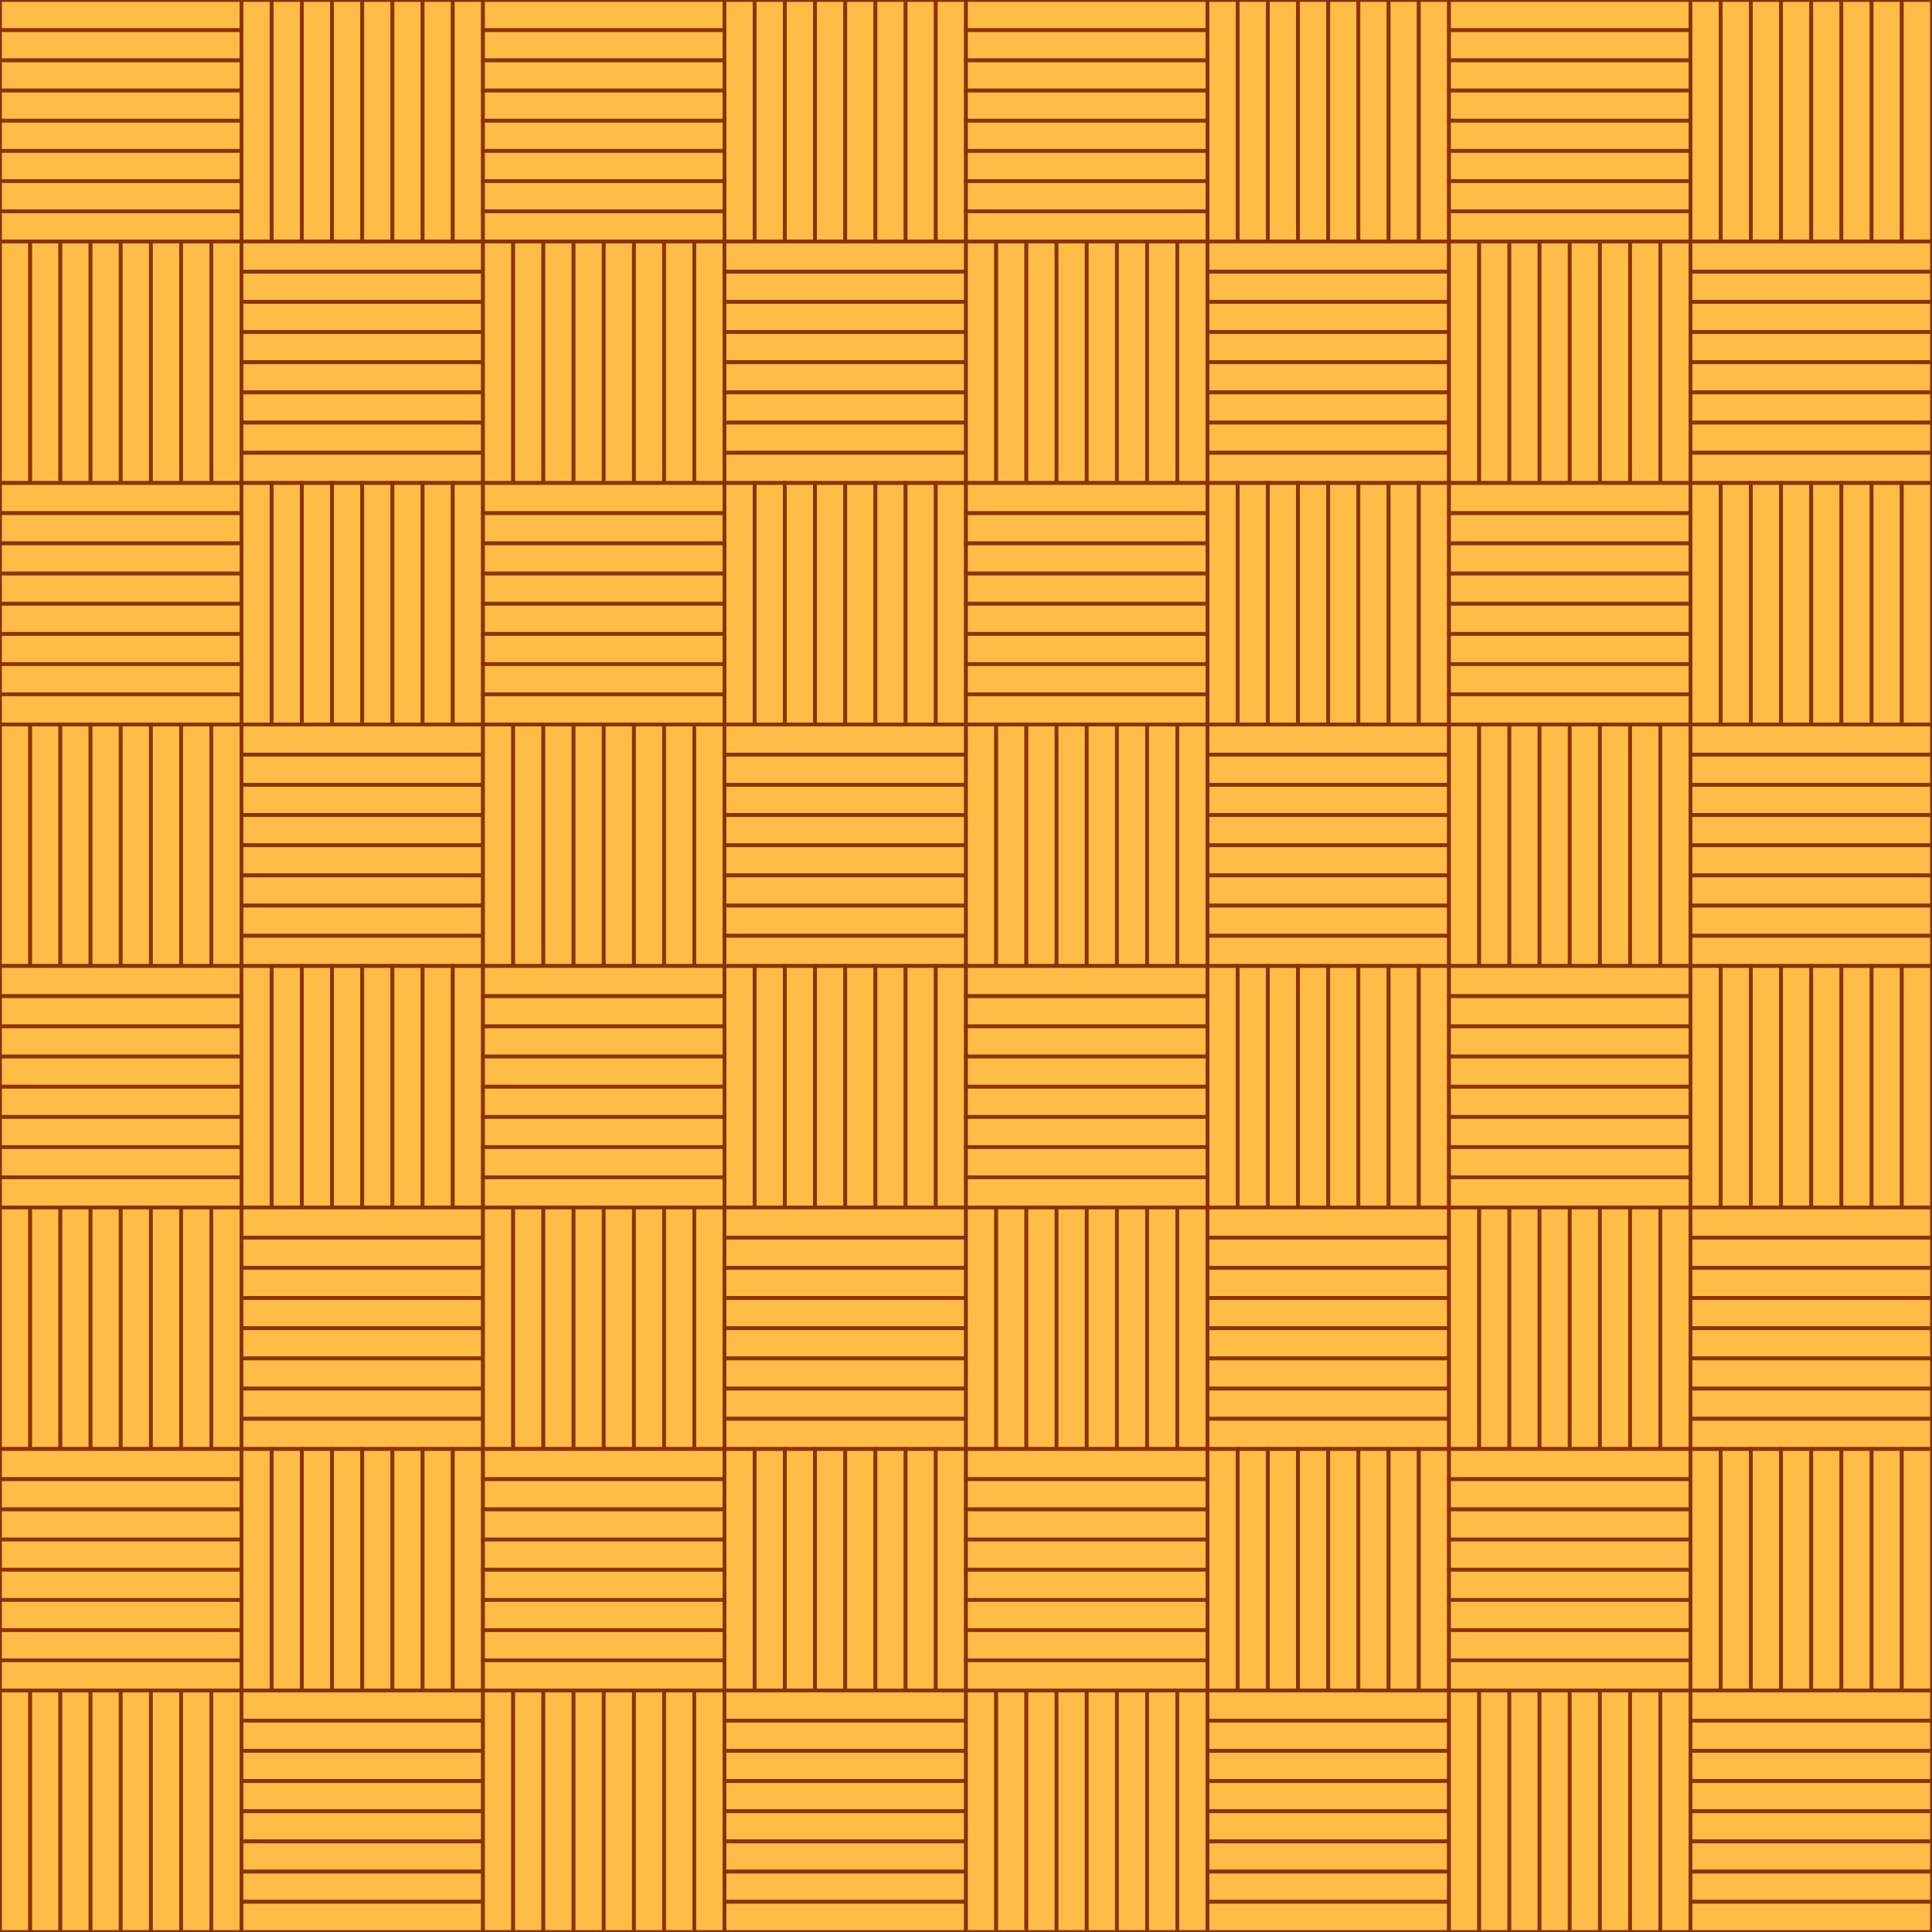 <?xml version="1.0" encoding="utf-8"?>
<!-- Generator: Adobe Illustrator 22.1.0, SVG Export Plug-In . SVG Version: 6.00 Build 0)  -->
<svg version="1.1"
	 id="svg2" inkscape:version="0.91 r13725" xmlns:cc="http://web.resource.org/cc/" xmlns:dc="http://purl.org/dc/elements/1.1/" xmlns:inkscape="http://www.inkscape.org/namespaces/inkscape" xmlns:ns1="http://sozi.baierouge.fr" xmlns:rdf="http://www.w3.org/1999/02/22-rdf-syntax-ns#" xmlns:sodipodi="http://sodipodi.sourceforge.net/DTD/sodipodi-0.dtd" xmlns:svg="http://www.w3.org/2000/svg"
	 xmlns="http://www.w3.org/2000/svg" xmlns:xlink="http://www.w3.org/1999/xlink" x="0px" y="0px" viewBox="0 0 512 512"
	 style="enable-background:new 0 0 512 512;" xml:space="preserve">
<style type="text/css">
	.st0{fill:#FFBD48;stroke:#8B3200;stroke-miterlimit:10;}
</style>
<g id="layer2">
	<rect id="rect2442" class="st0" width="64" height="8"/>
	<rect id="rect2444" y="8" class="st0" width="64" height="8"/>
	<rect id="rect2446" x="64" class="st0" width="8" height="64"/>
	<rect id="rect2448" x="72" class="st0" width="8" height="64"/>
	<rect id="rect2450" y="16" class="st0" width="64" height="8"/>
	<rect id="rect2452" y="24" class="st0" width="64" height="8"/>
	<rect id="rect2454" y="32" class="st0" width="64" height="8"/>
	<rect id="rect2456" y="40" class="st0" width="64" height="8"/>
	<rect id="rect2458" y="48" class="st0" width="64" height="8"/>
	<rect id="rect2460" y="56" class="st0" width="64" height="8"/>
	<rect id="rect2462" x="80" class="st0" width="8" height="64"/>
	<rect id="rect2464" x="88" class="st0" width="8" height="64"/>
	<rect id="rect2466" x="96" class="st0" width="8" height="64"/>
	<rect id="rect2468" x="104" class="st0" width="8" height="64"/>
	<rect id="rect2470" x="112" class="st0" width="8" height="64"/>
	<rect id="rect2472" x="120" class="st0" width="8" height="64"/>
	<rect id="rect2538" y="64" class="st0" width="8" height="64"/>
	<rect id="rect2540" x="8" y="64" class="st0" width="8" height="64"/>
	<rect id="rect2542" x="16" y="64" class="st0" width="8" height="64"/>
	<rect id="rect2544" x="24" y="64" class="st0" width="8" height="64"/>
	<rect id="rect2546" x="32" y="64" class="st0" width="8" height="64"/>
	<rect id="rect2548" x="40" y="64" class="st0" width="8" height="64"/>
	<rect id="rect2550" x="48" y="64" class="st0" width="8" height="64"/>
	<rect id="rect2552" x="56" y="64" class="st0" width="8" height="64"/>
	<rect id="rect2554" x="64" y="64" class="st0" width="64" height="8"/>
	<rect id="rect2556" x="64" y="72" class="st0" width="64" height="8"/>
	<rect id="rect2558" x="64" y="80" class="st0" width="64" height="8"/>
	<rect id="rect2560" x="64" y="88" class="st0" width="64" height="8"/>
	<rect id="rect2562" x="64" y="96" class="st0" width="64" height="8"/>
	<rect id="rect2564" x="64" y="104" class="st0" width="64" height="8"/>
	<rect id="rect2566" x="64" y="112" class="st0" width="64" height="8"/>
	<rect id="rect2568" x="64" y="120" class="st0" width="64" height="8"/>
	<rect id="rect2570" x="128" class="st0" width="64" height="8"/>
	<rect id="rect2572" x="128" y="8" class="st0" width="64" height="8"/>
	<rect id="rect2574" x="192" class="st0" width="8" height="64"/>
	<rect id="rect2576" x="200" class="st0" width="8" height="64"/>
	<rect id="rect2578" x="128" y="16" class="st0" width="64" height="8"/>
	<rect id="rect2580" x="128" y="24" class="st0" width="64" height="8"/>
	<rect id="rect2582" x="128" y="32" class="st0" width="64" height="8"/>
	<rect id="rect2584" x="128" y="40" class="st0" width="64" height="8"/>
	<rect id="rect2586" x="128" y="48" class="st0" width="64" height="8"/>
	<rect id="rect2588" x="128" y="56" class="st0" width="64" height="8"/>
	<rect id="rect2590" x="208" class="st0" width="8" height="64"/>
	<rect id="rect2592" x="216" class="st0" width="8" height="64"/>
	<rect id="rect2594" x="224" class="st0" width="8" height="64"/>
	<rect id="rect2596" x="232" class="st0" width="8" height="64"/>
	<rect id="rect2598" x="240" class="st0" width="8" height="64"/>
	<rect id="rect2600" x="248" class="st0" width="8" height="64"/>
	<rect id="rect2602" x="128" y="64" class="st0" width="8" height="64"/>
	<rect id="rect2604" x="136" y="64" class="st0" width="8" height="64"/>
	<rect id="rect2606" x="144" y="64" class="st0" width="8" height="64"/>
	<rect id="rect2608" x="152" y="64" class="st0" width="8" height="64"/>
	<rect id="rect2610" x="160" y="64" class="st0" width="8" height="64"/>
	<rect id="rect2612" x="168" y="64" class="st0" width="8" height="64"/>
	<rect id="rect2614" x="176" y="64" class="st0" width="8" height="64"/>
	<rect id="rect2616" x="184" y="64" class="st0" width="8" height="64"/>
	<rect id="rect2618" x="192" y="64" class="st0" width="64" height="8"/>
	<rect id="rect2620" x="192" y="72" class="st0" width="64" height="8"/>
	<rect id="rect2622" x="192" y="80" class="st0" width="64" height="8"/>
	<rect id="rect2624" x="192" y="88" class="st0" width="64" height="8"/>
	<rect id="rect2626" x="192" y="96" class="st0" width="64" height="8"/>
	<rect id="rect2628" x="192" y="104" class="st0" width="64" height="8"/>
	<rect id="rect2630" x="192" y="112" class="st0" width="64" height="8"/>
	<rect id="rect2632" x="192" y="120" class="st0" width="64" height="8"/>
	<rect id="rect2634" y="128" class="st0" width="64" height="8"/>
	<rect id="rect2636" y="136" class="st0" width="64" height="8"/>
	<rect id="rect2638" x="64" y="128" class="st0" width="8" height="64"/>
	<rect id="rect2640" x="72" y="128" class="st0" width="8" height="64"/>
	<rect id="rect2642" y="144" class="st0" width="64" height="8"/>
	<rect id="rect2644" y="152" class="st0" width="64" height="8"/>
	<rect id="rect2646" y="160" class="st0" width="64" height="8"/>
	<rect id="rect2648" y="168" class="st0" width="64" height="8"/>
	<rect id="rect2650" y="176" class="st0" width="64" height="8"/>
	<rect id="rect2652" y="184" class="st0" width="64" height="8"/>
	<rect id="rect2654" x="80" y="128" class="st0" width="8" height="64"/>
	<rect id="rect2656" x="88" y="128" class="st0" width="8" height="64"/>
	<rect id="rect2658" x="96" y="128" class="st0" width="8" height="64"/>
	<rect id="rect2660" x="104" y="128" class="st0" width="8" height="64"/>
	<rect id="rect2662" x="112" y="128" class="st0" width="8" height="64"/>
	<rect id="rect2664" x="120" y="128" class="st0" width="8" height="64"/>
	<rect id="rect2666" y="192" class="st0" width="8" height="64"/>
	<rect id="rect2668" x="8" y="192" class="st0" width="8" height="64"/>
	<rect id="rect2670" x="16" y="192" class="st0" width="8" height="64"/>
	<rect id="rect2672" x="24" y="192" class="st0" width="8" height="64"/>
	<rect id="rect2674" x="32" y="192" class="st0" width="8" height="64"/>
	<rect id="rect2676" x="40" y="192" class="st0" width="8" height="64"/>
	<rect id="rect2678" x="48" y="192" class="st0" width="8" height="64"/>
	<rect id="rect2680" x="56" y="192" class="st0" width="8" height="64"/>
	<rect id="rect2682" x="64" y="192" class="st0" width="64" height="8"/>
	<rect id="rect2684" x="64" y="200" class="st0" width="64" height="8"/>
	<rect id="rect2686" x="64" y="208" class="st0" width="64" height="8"/>
	<rect id="rect2688" x="64" y="216" class="st0" width="64" height="8"/>
	<rect id="rect2690" x="64" y="224" class="st0" width="64" height="8"/>
	<rect id="rect2692" x="64" y="232" class="st0" width="64" height="8"/>
	<rect id="rect2694" x="64" y="240" class="st0" width="64" height="8"/>
	<rect id="rect2696" x="64" y="248" class="st0" width="64" height="8"/>
	<rect id="rect2698" x="128" y="128" class="st0" width="64" height="8"/>
	<rect id="rect2700" x="128" y="136" class="st0" width="64" height="8"/>
	<rect id="rect2702" x="192" y="128" class="st0" width="8" height="64"/>
	<rect id="rect2704" x="200" y="128" class="st0" width="8" height="64"/>
	<rect id="rect2706" x="128" y="144" class="st0" width="64" height="8"/>
	<rect id="rect2708" x="128" y="152" class="st0" width="64" height="8"/>
	<rect id="rect2710" x="128" y="160" class="st0" width="64" height="8"/>
	<rect id="rect2712" x="128" y="168" class="st0" width="64" height="8"/>
	<rect id="rect2714" x="128" y="176" class="st0" width="64" height="8"/>
	<rect id="rect2716" x="128" y="184" class="st0" width="64" height="8"/>
	<rect id="rect2718" x="208" y="128" class="st0" width="8" height="64"/>
	<rect id="rect2720" x="216" y="128" class="st0" width="8" height="64"/>
	<rect id="rect2722" x="224" y="128" class="st0" width="8" height="64"/>
	<rect id="rect2724" x="232" y="128" class="st0" width="8" height="64"/>
	<rect id="rect2726" x="240" y="128" class="st0" width="8" height="64"/>
	<rect id="rect2728" x="248" y="128" class="st0" width="8" height="64"/>
	<rect id="rect2730" x="128" y="192" class="st0" width="8" height="64"/>
	<rect id="rect2732" x="136" y="192" class="st0" width="8" height="64"/>
	<rect id="rect2734" x="144" y="192" class="st0" width="8" height="64"/>
	<rect id="rect2736" x="152" y="192" class="st0" width="8" height="64"/>
	<rect id="rect2738" x="160" y="192" class="st0" width="8" height="64"/>
	<rect id="rect2740" x="168" y="192" class="st0" width="8" height="64"/>
	<rect id="rect2742" x="176" y="192" class="st0" width="8" height="64"/>
	<rect id="rect2744" x="184" y="192" class="st0" width="8" height="64"/>
	<rect id="rect2746" x="192" y="192" class="st0" width="64" height="8"/>
	<rect id="rect2748" x="192" y="200" class="st0" width="64" height="8"/>
	<rect id="rect2750" x="192" y="208" class="st0" width="64" height="8"/>
	<rect id="rect2752" x="192" y="216" class="st0" width="64" height="8"/>
	<rect id="rect2754" x="192" y="224" class="st0" width="64" height="8"/>
	<rect id="rect2756" x="192" y="232" class="st0" width="64" height="8"/>
	<rect id="rect2758" x="192" y="240" class="st0" width="64" height="8"/>
	<rect id="rect2760" x="192" y="248" class="st0" width="64" height="8"/>
	<rect id="rect2762" x="256" class="st0" width="64" height="8"/>
	<rect id="rect2764" x="256" y="8" class="st0" width="64" height="8"/>
	<rect id="rect2766" x="320" class="st0" width="8" height="64"/>
	<rect id="rect2768" x="328" class="st0" width="8" height="64"/>
	<rect id="rect2770" x="256" y="16" class="st0" width="64" height="8"/>
	<rect id="rect2772" x="256" y="24" class="st0" width="64" height="8"/>
	<rect id="rect2774" x="256" y="32" class="st0" width="64" height="8"/>
	<rect id="rect2776" x="256" y="40" class="st0" width="64" height="8"/>
	<rect id="rect2778" x="256" y="48" class="st0" width="64" height="8"/>
	<rect id="rect2780" x="256" y="56" class="st0" width="64" height="8"/>
	<rect id="rect2782" x="336" class="st0" width="8" height="64"/>
	<rect id="rect2784" x="344" class="st0" width="8" height="64"/>
	<rect id="rect2786" x="352" class="st0" width="8" height="64"/>
	<rect id="rect2788" x="360" class="st0" width="8" height="64"/>
	<rect id="rect2790" x="368" class="st0" width="8" height="64"/>
	<rect id="rect2792" x="376" class="st0" width="8" height="64"/>
	<rect id="rect2794" x="256" y="64" class="st0" width="8" height="64"/>
	<rect id="rect2796" x="264" y="64" class="st0" width="8" height="64"/>
	<rect id="rect2798" x="272" y="64" class="st0" width="8" height="64"/>
	<rect id="rect2800" x="280" y="64" class="st0" width="8" height="64"/>
	<rect id="rect2802" x="288" y="64" class="st0" width="8" height="64"/>
	<rect id="rect2804" x="296" y="64" class="st0" width="8" height="64"/>
	<rect id="rect2806" x="304" y="64" class="st0" width="8" height="64"/>
	<rect id="rect2808" x="312" y="64" class="st0" width="8" height="64"/>
	<rect id="rect2810" x="320" y="64" class="st0" width="64" height="8"/>
	<rect id="rect2812" x="320" y="72" class="st0" width="64" height="8"/>
	<rect id="rect2814" x="320" y="80" class="st0" width="64" height="8"/>
	<rect id="rect2816" x="320" y="88" class="st0" width="64" height="8"/>
	<rect id="rect2818" x="320" y="96" class="st0" width="64" height="8"/>
	<rect id="rect2820" x="320" y="104" class="st0" width="64" height="8"/>
	<rect id="rect2822" x="320" y="112" class="st0" width="64" height="8"/>
	<rect id="rect2824" x="320" y="120" class="st0" width="64" height="8"/>
	<rect id="rect2826" x="384" class="st0" width="64" height="8"/>
	<rect id="rect2828" x="384" y="8" class="st0" width="64" height="8"/>
	<rect id="rect2830" x="448" class="st0" width="8" height="64"/>
	<rect id="rect2832" x="456" class="st0" width="8" height="64"/>
	<rect id="rect2834" x="384" y="16" class="st0" width="64" height="8"/>
	<rect id="rect2836" x="384" y="24" class="st0" width="64" height="8"/>
	<rect id="rect2838" x="384" y="32" class="st0" width="64" height="8"/>
	<rect id="rect2840" x="384" y="40" class="st0" width="64" height="8"/>
	<rect id="rect2842" x="384" y="48" class="st0" width="64" height="8"/>
	<rect id="rect2844" x="384" y="56" class="st0" width="64" height="8"/>
	<rect id="rect2846" x="464" class="st0" width="8" height="64"/>
	<rect id="rect2848" x="472" class="st0" width="8" height="64"/>
	<rect id="rect2850" x="480" class="st0" width="8" height="64"/>
	<rect id="rect2852" x="488" class="st0" width="8" height="64"/>
	<rect id="rect2854" x="496" class="st0" width="8" height="64"/>
	<rect id="rect2856" x="504" class="st0" width="8" height="64"/>
	<rect id="rect2858" x="384" y="64" class="st0" width="8" height="64"/>
	<rect id="rect2860" x="392" y="64" class="st0" width="8" height="64"/>
	<rect id="rect2862" x="400" y="64" class="st0" width="8" height="64"/>
	<rect id="rect2864" x="408" y="64" class="st0" width="8" height="64"/>
	<rect id="rect2866" x="416" y="64" class="st0" width="8" height="64"/>
	<rect id="rect2868" x="424" y="64" class="st0" width="8" height="64"/>
	<rect id="rect2870" x="432" y="64" class="st0" width="8" height="64"/>
	<rect id="rect2872" x="440" y="64" class="st0" width="8" height="64"/>
	<rect id="rect2874" x="448" y="64" class="st0" width="64" height="8"/>
	<rect id="rect2876" x="448" y="72" class="st0" width="64" height="8"/>
	<rect id="rect2878" x="448" y="80" class="st0" width="64" height="8"/>
	<rect id="rect2880" x="448" y="88" class="st0" width="64" height="8"/>
	<rect id="rect2882" x="448" y="96" class="st0" width="64" height="8"/>
	<rect id="rect2884" x="448" y="104" class="st0" width="64" height="8"/>
	<rect id="rect2886" x="448" y="112" class="st0" width="64" height="8"/>
	<rect id="rect2888" x="448" y="120" class="st0" width="64" height="8"/>
	<rect id="rect2890" x="256" y="128" class="st0" width="64" height="8"/>
	<rect id="rect2892" x="256" y="136" class="st0" width="64" height="8"/>
	<rect id="rect2894" x="320" y="128" class="st0" width="8" height="64"/>
	<rect id="rect2896" x="328" y="128" class="st0" width="8" height="64"/>
	<rect id="rect2898" x="256" y="144" class="st0" width="64" height="8"/>
	<rect id="rect2900" x="256" y="152" class="st0" width="64" height="8"/>
	<rect id="rect2902" x="256" y="160" class="st0" width="64" height="8"/>
	<rect id="rect2904" x="256" y="168" class="st0" width="64" height="8"/>
	<rect id="rect2906" x="256" y="176" class="st0" width="64" height="8"/>
	<rect id="rect2908" x="256" y="184" class="st0" width="64" height="8"/>
	<rect id="rect2910" x="336" y="128" class="st0" width="8" height="64"/>
	<rect id="rect2912" x="344" y="128" class="st0" width="8" height="64"/>
	<rect id="rect2914" x="352" y="128" class="st0" width="8" height="64"/>
	<rect id="rect2916" x="360" y="128" class="st0" width="8" height="64"/>
	<rect id="rect2918" x="368" y="128" class="st0" width="8" height="64"/>
	<rect id="rect2920" x="376" y="128" class="st0" width="8" height="64"/>
	<rect id="rect2922" x="256" y="192" class="st0" width="8" height="64"/>
	<rect id="rect2924" x="264" y="192" class="st0" width="8" height="64"/>
	<rect id="rect2926" x="272" y="192" class="st0" width="8" height="64"/>
	<rect id="rect2928" x="280" y="192" class="st0" width="8" height="64"/>
	<rect id="rect2930" x="288" y="192" class="st0" width="8" height="64"/>
	<rect id="rect2932" x="296" y="192" class="st0" width="8" height="64"/>
	<rect id="rect2934" x="304" y="192" class="st0" width="8" height="64"/>
	<rect id="rect2936" x="312" y="192" class="st0" width="8" height="64"/>
	<rect id="rect2938" x="320" y="192" class="st0" width="64" height="8"/>
	<rect id="rect2940" x="320" y="200" class="st0" width="64" height="8"/>
	<rect id="rect2942" x="320" y="208" class="st0" width="64" height="8"/>
	<rect id="rect2944" x="320" y="216" class="st0" width="64" height="8"/>
	<rect id="rect2946" x="320" y="224" class="st0" width="64" height="8"/>
	<rect id="rect2948" x="320" y="232" class="st0" width="64" height="8"/>
	<rect id="rect2950" x="320" y="240" class="st0" width="64" height="8"/>
	<rect id="rect2952" x="320" y="248" class="st0" width="64" height="8"/>
	<rect id="rect2954" x="384" y="128" class="st0" width="64" height="8"/>
	<rect id="rect2956" x="384" y="136" class="st0" width="64" height="8"/>
	<rect id="rect2958" x="448" y="128" class="st0" width="8" height="64"/>
	<rect id="rect2960" x="456" y="128" class="st0" width="8" height="64"/>
	<rect id="rect2962" x="384" y="144" class="st0" width="64" height="8"/>
	<rect id="rect2964" x="384" y="152" class="st0" width="64" height="8"/>
	<rect id="rect2966" x="384" y="160" class="st0" width="64" height="8"/>
	<rect id="rect2968" x="384" y="168" class="st0" width="64" height="8"/>
	<rect id="rect2970" x="384" y="176" class="st0" width="64" height="8"/>
	<rect id="rect2972" x="384" y="184" class="st0" width="64" height="8"/>
	<rect id="rect2974" x="464" y="128" class="st0" width="8" height="64"/>
	<rect id="rect2976" x="472" y="128" class="st0" width="8" height="64"/>
	<rect id="rect2978" x="480" y="128" class="st0" width="8" height="64"/>
	<rect id="rect2980" x="488" y="128" class="st0" width="8" height="64"/>
	<rect id="rect2982" x="496" y="128" class="st0" width="8" height="64"/>
	<rect id="rect2984" x="504" y="128" class="st0" width="8" height="64"/>
	<rect id="rect2986" x="384" y="192" class="st0" width="8" height="64"/>
	<rect id="rect2988" x="392" y="192" class="st0" width="8" height="64"/>
	<rect id="rect2990" x="400" y="192" class="st0" width="8" height="64"/>
	<rect id="rect2992" x="408" y="192" class="st0" width="8" height="64"/>
	<rect id="rect2994" x="416" y="192" class="st0" width="8" height="64"/>
	<rect id="rect2996" x="424" y="192" class="st0" width="8" height="64"/>
	<rect id="rect2998" x="432" y="192" class="st0" width="8" height="64"/>
	<rect id="rect3000" x="440" y="192" class="st0" width="8" height="64"/>
	<rect id="rect3002" x="448" y="192" class="st0" width="64" height="8"/>
	<rect id="rect3004" x="448" y="200" class="st0" width="64" height="8"/>
	<rect id="rect3006" x="448" y="208" class="st0" width="64" height="8"/>
	<rect id="rect3008" x="448" y="216" class="st0" width="64" height="8"/>
	<rect id="rect3010" x="448" y="224" class="st0" width="64" height="8"/>
	<rect id="rect3012" x="448" y="232" class="st0" width="64" height="8"/>
	<rect id="rect3014" x="448" y="240" class="st0" width="64" height="8"/>
	<rect id="rect3016" x="448" y="248" class="st0" width="64" height="8"/>
	<rect id="rect3018" y="256" class="st0" width="64" height="8"/>
	<rect id="rect3020" y="264" class="st0" width="64" height="8"/>
	<rect id="rect3022" x="64" y="256" class="st0" width="8" height="64"/>
	<rect id="rect3024" x="72" y="256" class="st0" width="8" height="64"/>
	<rect id="rect3026" y="272" class="st0" width="64" height="8"/>
	<rect id="rect3028" y="280" class="st0" width="64" height="8"/>
	<rect id="rect3030" y="288" class="st0" width="64" height="8"/>
	<rect id="rect3032" y="296" class="st0" width="64" height="8"/>
	<rect id="rect3034" y="304" class="st0" width="64" height="8"/>
	<rect id="rect3036" y="312" class="st0" width="64" height="8"/>
	<rect id="rect3038" x="80" y="256" class="st0" width="8" height="64"/>
	<rect id="rect3040" x="88" y="256" class="st0" width="8" height="64"/>
	<rect id="rect3042" x="96" y="256" class="st0" width="8" height="64"/>
	<rect id="rect3044" x="104" y="256" class="st0" width="8" height="64"/>
	<rect id="rect3046" x="112" y="256" class="st0" width="8" height="64"/>
	<rect id="rect3048" x="120" y="256" class="st0" width="8" height="64"/>
	<rect id="rect3050" y="320" class="st0" width="8" height="64"/>
	<rect id="rect3052" x="8" y="320" class="st0" width="8" height="64"/>
	<rect id="rect3054" x="16" y="320" class="st0" width="8" height="64"/>
	<rect id="rect3056" x="24" y="320" class="st0" width="8" height="64"/>
	<rect id="rect3058" x="32" y="320" class="st0" width="8" height="64"/>
	<rect id="rect3060" x="40" y="320" class="st0" width="8" height="64"/>
	<rect id="rect3062" x="48" y="320" class="st0" width="8" height="64"/>
	<rect id="rect3064" x="56" y="320" class="st0" width="8" height="64"/>
	<rect id="rect3066" x="64" y="320" class="st0" width="64" height="8"/>
	<rect id="rect3068" x="64" y="328" class="st0" width="64" height="8"/>
	<rect id="rect3070" x="64" y="336" class="st0" width="64" height="8"/>
	<rect id="rect3072" x="64" y="344" class="st0" width="64" height="8"/>
	<rect id="rect3074" x="64" y="352" class="st0" width="64" height="8"/>
	<rect id="rect3076" x="64" y="360" class="st0" width="64" height="8"/>
	<rect id="rect3078" x="64" y="368" class="st0" width="64" height="8"/>
	<rect id="rect3080" x="64" y="376" class="st0" width="64" height="8"/>
	<rect id="rect3082" x="128" y="256" class="st0" width="64" height="8"/>
	<rect id="rect3084" x="128" y="264" class="st0" width="64" height="8"/>
	<rect id="rect3086" x="192" y="256" class="st0" width="8" height="64"/>
	<rect id="rect3088" x="200" y="256" class="st0" width="8" height="64"/>
	<rect id="rect3090" x="128" y="272" class="st0" width="64" height="8"/>
	<rect id="rect3092" x="128" y="280" class="st0" width="64" height="8"/>
	<rect id="rect3094" x="128" y="288" class="st0" width="64" height="8"/>
	<rect id="rect3096" x="128" y="296" class="st0" width="64" height="8"/>
	<rect id="rect3098" x="128" y="304" class="st0" width="64" height="8"/>
	<rect id="rect3100" x="128" y="312" class="st0" width="64" height="8"/>
	<rect id="rect3102" x="208" y="256" class="st0" width="8" height="64"/>
	<rect id="rect3104" x="216" y="256" class="st0" width="8" height="64"/>
	<rect id="rect3106" x="224" y="256" class="st0" width="8" height="64"/>
	<rect id="rect3108" x="232" y="256" class="st0" width="8" height="64"/>
	<rect id="rect3110" x="240" y="256" class="st0" width="8" height="64"/>
	<rect id="rect3112" x="248" y="256" class="st0" width="8" height="64"/>
	<rect id="rect3114" x="128" y="320" class="st0" width="8" height="64"/>
	<rect id="rect3116" x="136" y="320" class="st0" width="8" height="64"/>
	<rect id="rect3118" x="144" y="320" class="st0" width="8" height="64"/>
	<rect id="rect3120" x="152" y="320" class="st0" width="8" height="64"/>
	<rect id="rect3122" x="160" y="320" class="st0" width="8" height="64"/>
	<rect id="rect3124" x="168" y="320" class="st0" width="8" height="64"/>
	<rect id="rect3126" x="176" y="320" class="st0" width="8" height="64"/>
	<rect id="rect3128" x="184" y="320" class="st0" width="8" height="64"/>
	<rect id="rect3130" x="192" y="320" class="st0" width="64" height="8"/>
	<rect id="rect3132" x="192" y="328" class="st0" width="64" height="8"/>
	<rect id="rect3134" x="192" y="336" class="st0" width="64" height="8"/>
	<rect id="rect3136" x="192" y="344" class="st0" width="64" height="8"/>
	<rect id="rect3138" x="192" y="352" class="st0" width="64" height="8"/>
	<rect id="rect3140" x="192" y="360" class="st0" width="64" height="8"/>
	<rect id="rect3142" x="192" y="368" class="st0" width="64" height="8"/>
	<rect id="rect3144" x="192" y="376" class="st0" width="64" height="8"/>
	<rect id="rect3146" y="384" class="st0" width="64" height="8"/>
	<rect id="rect3148" y="392" class="st0" width="64" height="8"/>
	<rect id="rect3150" x="64" y="384" class="st0" width="8" height="64"/>
	<rect id="rect3152" x="72" y="384" class="st0" width="8" height="64"/>
	<rect id="rect3154" y="400" class="st0" width="64" height="8"/>
	<rect id="rect3156" y="408" class="st0" width="64" height="8"/>
	<rect id="rect3158" y="416" class="st0" width="64" height="8"/>
	<rect id="rect3160" y="424" class="st0" width="64" height="8"/>
	<rect id="rect3162" y="432" class="st0" width="64" height="8"/>
	<rect id="rect3164" y="440" class="st0" width="64" height="8"/>
	<rect id="rect3166" x="80" y="384" class="st0" width="8" height="64"/>
	<rect id="rect3168" x="88" y="384" class="st0" width="8" height="64"/>
	<rect id="rect3170" x="96" y="384" class="st0" width="8" height="64"/>
	<rect id="rect3172" x="104" y="384" class="st0" width="8" height="64"/>
	<rect id="rect3174" x="112" y="384" class="st0" width="8" height="64"/>
	<rect id="rect3176" x="120" y="384" class="st0" width="8" height="64"/>
	<rect id="rect3178" y="448" class="st0" width="8" height="64"/>
	<rect id="rect3180" x="8" y="448" class="st0" width="8" height="64"/>
	<rect id="rect3182" x="16" y="448" class="st0" width="8" height="64"/>
	<rect id="rect3184" x="24" y="448" class="st0" width="8" height="64"/>
	<rect id="rect3186" x="32" y="448" class="st0" width="8" height="64"/>
	<rect id="rect3188" x="40" y="448" class="st0" width="8" height="64"/>
	<rect id="rect3190" x="48" y="448" class="st0" width="8" height="64"/>
	<rect id="rect3192" x="56" y="448" class="st0" width="8" height="64"/>
	<rect id="rect3194" x="64" y="448" class="st0" width="64" height="8"/>
	<rect id="rect3196" x="64" y="456" class="st0" width="64" height="8"/>
	<rect id="rect3198" x="64" y="464" class="st0" width="64" height="8"/>
	<rect id="rect3200" x="64" y="472" class="st0" width="64" height="8"/>
	<rect id="rect3202" x="64" y="480" class="st0" width="64" height="8"/>
	<rect id="rect3204" x="64" y="488" class="st0" width="64" height="8"/>
	<rect id="rect3206" x="64" y="496" class="st0" width="64" height="8"/>
	<rect id="rect3208" x="64" y="504" class="st0" width="64" height="8"/>
	<rect id="rect3210" x="128" y="384" class="st0" width="64" height="8"/>
	<rect id="rect3212" x="128" y="392" class="st0" width="64" height="8"/>
	<rect id="rect3214" x="192" y="384" class="st0" width="8" height="64"/>
	<rect id="rect3216" x="200" y="384" class="st0" width="8" height="64"/>
	<rect id="rect3218" x="128" y="400" class="st0" width="64" height="8"/>
	<rect id="rect3220" x="128" y="408" class="st0" width="64" height="8"/>
	<rect id="rect3222" x="128" y="416" class="st0" width="64" height="8"/>
	<rect id="rect3224" x="128" y="424" class="st0" width="64" height="8"/>
	<rect id="rect3226" x="128" y="432" class="st0" width="64" height="8"/>
	<rect id="rect3228" x="128" y="440" class="st0" width="64" height="8"/>
	<rect id="rect3230" x="208" y="384" class="st0" width="8" height="64"/>
	<rect id="rect3232" x="216" y="384" class="st0" width="8" height="64"/>
	<rect id="rect3234" x="224" y="384" class="st0" width="8" height="64"/>
	<rect id="rect3236" x="232" y="384" class="st0" width="8" height="64"/>
	<rect id="rect3238" x="240" y="384" class="st0" width="8" height="64"/>
	<rect id="rect3240" x="248" y="384" class="st0" width="8" height="64"/>
	<rect id="rect3242" x="128" y="448" class="st0" width="8" height="64"/>
	<rect id="rect3244" x="136" y="448" class="st0" width="8" height="64"/>
	<rect id="rect3246" x="144" y="448" class="st0" width="8" height="64"/>
	<rect id="rect3248" x="152" y="448" class="st0" width="8" height="64"/>
	<rect id="rect3250" x="160" y="448" class="st0" width="8" height="64"/>
	<rect id="rect3252" x="168" y="448" class="st0" width="8" height="64"/>
	<rect id="rect3254" x="176" y="448" class="st0" width="8" height="64"/>
	<rect id="rect3256" x="184" y="448" class="st0" width="8" height="64"/>
	<rect id="rect3258" x="192" y="448" class="st0" width="64" height="8"/>
	<rect id="rect3260" x="192" y="456" class="st0" width="64" height="8"/>
	<rect id="rect3262" x="192" y="464" class="st0" width="64" height="8"/>
	<rect id="rect3264" x="192" y="472" class="st0" width="64" height="8"/>
	<rect id="rect3266" x="192" y="480" class="st0" width="64" height="8"/>
	<rect id="rect3268" x="192" y="488" class="st0" width="64" height="8"/>
	<rect id="rect3270" x="192" y="496" class="st0" width="64" height="8"/>
	<rect id="rect3272" x="192" y="504" class="st0" width="64" height="8"/>
	<rect id="rect3274" x="256" y="256" class="st0" width="64" height="8"/>
	<rect id="rect3276" x="256" y="264" class="st0" width="64" height="8"/>
	<rect id="rect3278" x="320" y="256" class="st0" width="8" height="64"/>
	<rect id="rect3280" x="328" y="256" class="st0" width="8" height="64"/>
	<rect id="rect3282" x="256" y="272" class="st0" width="64" height="8"/>
	<rect id="rect3284" x="256" y="280" class="st0" width="64" height="8"/>
	<rect id="rect3286" x="256" y="288" class="st0" width="64" height="8"/>
	<rect id="rect3288" x="256" y="296" class="st0" width="64" height="8"/>
	<rect id="rect3290" x="256" y="304" class="st0" width="64" height="8"/>
	<rect id="rect3292" x="256" y="312" class="st0" width="64" height="8"/>
	<rect id="rect3294" x="336" y="256" class="st0" width="8" height="64"/>
	<rect id="rect3296" x="344" y="256" class="st0" width="8" height="64"/>
	<rect id="rect3298" x="352" y="256" class="st0" width="8" height="64"/>
	<rect id="rect3300" x="360" y="256" class="st0" width="8" height="64"/>
	<rect id="rect3302" x="368" y="256" class="st0" width="8" height="64"/>
	<rect id="rect3304" x="376" y="256" class="st0" width="8" height="64"/>
	<rect id="rect3306" x="256" y="320" class="st0" width="8" height="64"/>
	<rect id="rect3308" x="264" y="320" class="st0" width="8" height="64"/>
	<rect id="rect3310" x="272" y="320" class="st0" width="8" height="64"/>
	<rect id="rect3312" x="280" y="320" class="st0" width="8" height="64"/>
	<rect id="rect3314" x="288" y="320" class="st0" width="8" height="64"/>
	<rect id="rect3316" x="296" y="320" class="st0" width="8" height="64"/>
	<rect id="rect3318" x="304" y="320" class="st0" width="8" height="64"/>
	<rect id="rect3320" x="312" y="320" class="st0" width="8" height="64"/>
	<rect id="rect3322" x="320" y="320" class="st0" width="64" height="8"/>
	<rect id="rect3324" x="320" y="328" class="st0" width="64" height="8"/>
	<rect id="rect3326" x="320" y="336" class="st0" width="64" height="8"/>
	<rect id="rect3328" x="320" y="344" class="st0" width="64" height="8"/>
	<rect id="rect3330" x="320" y="352" class="st0" width="64" height="8"/>
	<rect id="rect3332" x="320" y="360" class="st0" width="64" height="8"/>
	<rect id="rect3334" x="320" y="368" class="st0" width="64" height="8"/>
	<rect id="rect3336" x="320" y="376" class="st0" width="64" height="8"/>
	<rect id="rect3338" x="384" y="256" class="st0" width="64" height="8"/>
	<rect id="rect3340" x="384" y="264" class="st0" width="64" height="8"/>
	<rect id="rect3342" x="448" y="256" class="st0" width="8" height="64"/>
	<rect id="rect3344" x="456" y="256" class="st0" width="8" height="64"/>
	<rect id="rect3346" x="384" y="272" class="st0" width="64" height="8"/>
	<rect id="rect3348" x="384" y="280" class="st0" width="64" height="8"/>
	<rect id="rect3350" x="384" y="288" class="st0" width="64" height="8"/>
	<rect id="rect3352" x="384" y="296" class="st0" width="64" height="8"/>
	<rect id="rect3354" x="384" y="304" class="st0" width="64" height="8"/>
	<rect id="rect3356" x="384" y="312" class="st0" width="64" height="8"/>
	<rect id="rect3358" x="464" y="256" class="st0" width="8" height="64"/>
	<rect id="rect3360" x="472" y="256" class="st0" width="8" height="64"/>
	<rect id="rect3362" x="480" y="256" class="st0" width="8" height="64"/>
	<rect id="rect3364" x="488" y="256" class="st0" width="8" height="64"/>
	<rect id="rect3366" x="496" y="256" class="st0" width="8" height="64"/>
	<rect id="rect3368" x="504" y="256" class="st0" width="8" height="64"/>
	<rect id="rect3370" x="384" y="320" class="st0" width="8" height="64"/>
	<rect id="rect3372" x="392" y="320" class="st0" width="8" height="64"/>
	<rect id="rect3374" x="400" y="320" class="st0" width="8" height="64"/>
	<rect id="rect3376" x="408" y="320" class="st0" width="8" height="64"/>
	<rect id="rect3378" x="416" y="320" class="st0" width="8" height="64"/>
	<rect id="rect3380" x="424" y="320" class="st0" width="8" height="64"/>
	<rect id="rect3382" x="432" y="320" class="st0" width="8" height="64"/>
	<rect id="rect3384" x="440" y="320" class="st0" width="8" height="64"/>
	<rect id="rect3386" x="448" y="320" class="st0" width="64" height="8"/>
	<rect id="rect3388" x="448" y="328" class="st0" width="64" height="8"/>
	<rect id="rect3390" x="448" y="336" class="st0" width="64" height="8"/>
	<rect id="rect3392" x="448" y="344" class="st0" width="64" height="8"/>
	<rect id="rect3394" x="448" y="352" class="st0" width="64" height="8"/>
	<rect id="rect3396" x="448" y="360" class="st0" width="64" height="8"/>
	<rect id="rect3398" x="448" y="368" class="st0" width="64" height="8"/>
	<rect id="rect3400" x="448" y="376" class="st0" width="64" height="8"/>
	<rect id="rect3402" x="256" y="384" class="st0" width="64" height="8"/>
	<rect id="rect3404" x="256" y="392" class="st0" width="64" height="8"/>
	<rect id="rect3406" x="320" y="384" class="st0" width="8" height="64"/>
	<rect id="rect3408" x="328" y="384" class="st0" width="8" height="64"/>
	<rect id="rect3410" x="256" y="400" class="st0" width="64" height="8"/>
	<rect id="rect3412" x="256" y="408" class="st0" width="64" height="8"/>
	<rect id="rect3414" x="256" y="416" class="st0" width="64" height="8"/>
	<rect id="rect3416" x="256" y="424" class="st0" width="64" height="8"/>
	<rect id="rect3418" x="256" y="432" class="st0" width="64" height="8"/>
	<rect id="rect3420" x="256" y="440" class="st0" width="64" height="8"/>
	<rect id="rect3422" x="336" y="384" class="st0" width="8" height="64"/>
	<rect id="rect3424" x="344" y="384" class="st0" width="8" height="64"/>
	<rect id="rect3426" x="352" y="384" class="st0" width="8" height="64"/>
	<rect id="rect3428" x="360" y="384" class="st0" width="8" height="64"/>
	<rect id="rect3430" x="368" y="384" class="st0" width="8" height="64"/>
	<rect id="rect3432" x="376" y="384" class="st0" width="8" height="64"/>
	<rect id="rect3434" x="256" y="448" class="st0" width="8" height="64"/>
	<rect id="rect3436" x="264" y="448" class="st0" width="8" height="64"/>
	<rect id="rect3438" x="272" y="448" class="st0" width="8" height="64"/>
	<rect id="rect3440" x="280" y="448" class="st0" width="8" height="64"/>
	<rect id="rect3442" x="288" y="448" class="st0" width="8" height="64"/>
	<rect id="rect3444" x="296" y="448" class="st0" width="8" height="64"/>
	<rect id="rect3446" x="304" y="448" class="st0" width="8" height="64"/>
	<rect id="rect3448" x="312" y="448" class="st0" width="8" height="64"/>
	<rect id="rect3450" x="320" y="448" class="st0" width="64" height="8"/>
	<rect id="rect3452" x="320" y="456" class="st0" width="64" height="8"/>
	<rect id="rect3454" x="320" y="464" class="st0" width="64" height="8"/>
	<rect id="rect3456" x="320" y="472" class="st0" width="64" height="8"/>
	<rect id="rect3458" x="320" y="480" class="st0" width="64" height="8"/>
	<rect id="rect3460" x="320" y="488" class="st0" width="64" height="8"/>
	<rect id="rect3462" x="320" y="496" class="st0" width="64" height="8"/>
	<rect id="rect3464" x="320" y="504" class="st0" width="64" height="8"/>
	<rect id="rect3466" x="384" y="384" class="st0" width="64" height="8"/>
	<rect id="rect3468" x="384" y="392" class="st0" width="64" height="8"/>
	<rect id="rect3470" x="448" y="384" class="st0" width="8" height="64"/>
	<rect id="rect3472" x="456" y="384" class="st0" width="8" height="64"/>
	<rect id="rect3474" x="384" y="400" class="st0" width="64" height="8"/>
	<rect id="rect3476" x="384" y="408" class="st0" width="64" height="8"/>
	<rect id="rect3478" x="384" y="416" class="st0" width="64" height="8"/>
	<rect id="rect3480" x="384" y="424" class="st0" width="64" height="8"/>
	<rect id="rect3482" x="384" y="432" class="st0" width="64" height="8"/>
	<rect id="rect3484" x="384" y="440" class="st0" width="64" height="8"/>
	<rect id="rect3486" x="464" y="384" class="st0" width="8" height="64"/>
	<rect id="rect3488" x="472" y="384" class="st0" width="8" height="64"/>
	<rect id="rect3490" x="480" y="384" class="st0" width="8" height="64"/>
	<rect id="rect3492" x="488" y="384" class="st0" width="8" height="64"/>
	<rect id="rect3494" x="496" y="384" class="st0" width="8" height="64"/>
	<rect id="rect3496" x="504" y="384" class="st0" width="8" height="64"/>
	<rect id="rect3498" x="384" y="448" class="st0" width="8" height="64"/>
	<rect id="rect3500" x="392" y="448" class="st0" width="8" height="64"/>
	<rect id="rect3502" x="400" y="448" class="st0" width="8" height="64"/>
	<rect id="rect3504" x="408" y="448" class="st0" width="8" height="64"/>
	<rect id="rect3506" x="416" y="448" class="st0" width="8" height="64"/>
	<rect id="rect3508" x="424" y="448" class="st0" width="8" height="64"/>
	<rect id="rect3510" x="432" y="448" class="st0" width="8" height="64"/>
	<rect id="rect3512" x="440" y="448" class="st0" width="8" height="64"/>
	<rect id="rect3514" x="448" y="448" class="st0" width="64" height="8"/>
	<rect id="rect3516" x="448" y="456" class="st0" width="64" height="8"/>
	<rect id="rect3518" x="448" y="464" class="st0" width="64" height="8"/>
	<rect id="rect3520" x="448" y="472" class="st0" width="64" height="8"/>
	<rect id="rect3522" x="448" y="480" class="st0" width="64" height="8"/>
	<rect id="rect3524" x="448" y="488" class="st0" width="64" height="8"/>
	<rect id="rect3526" x="448" y="496" class="st0" width="64" height="8"/>
	<rect id="rect3528" x="448" y="504" class="st0" width="64" height="8"/>
</g>
</svg>
